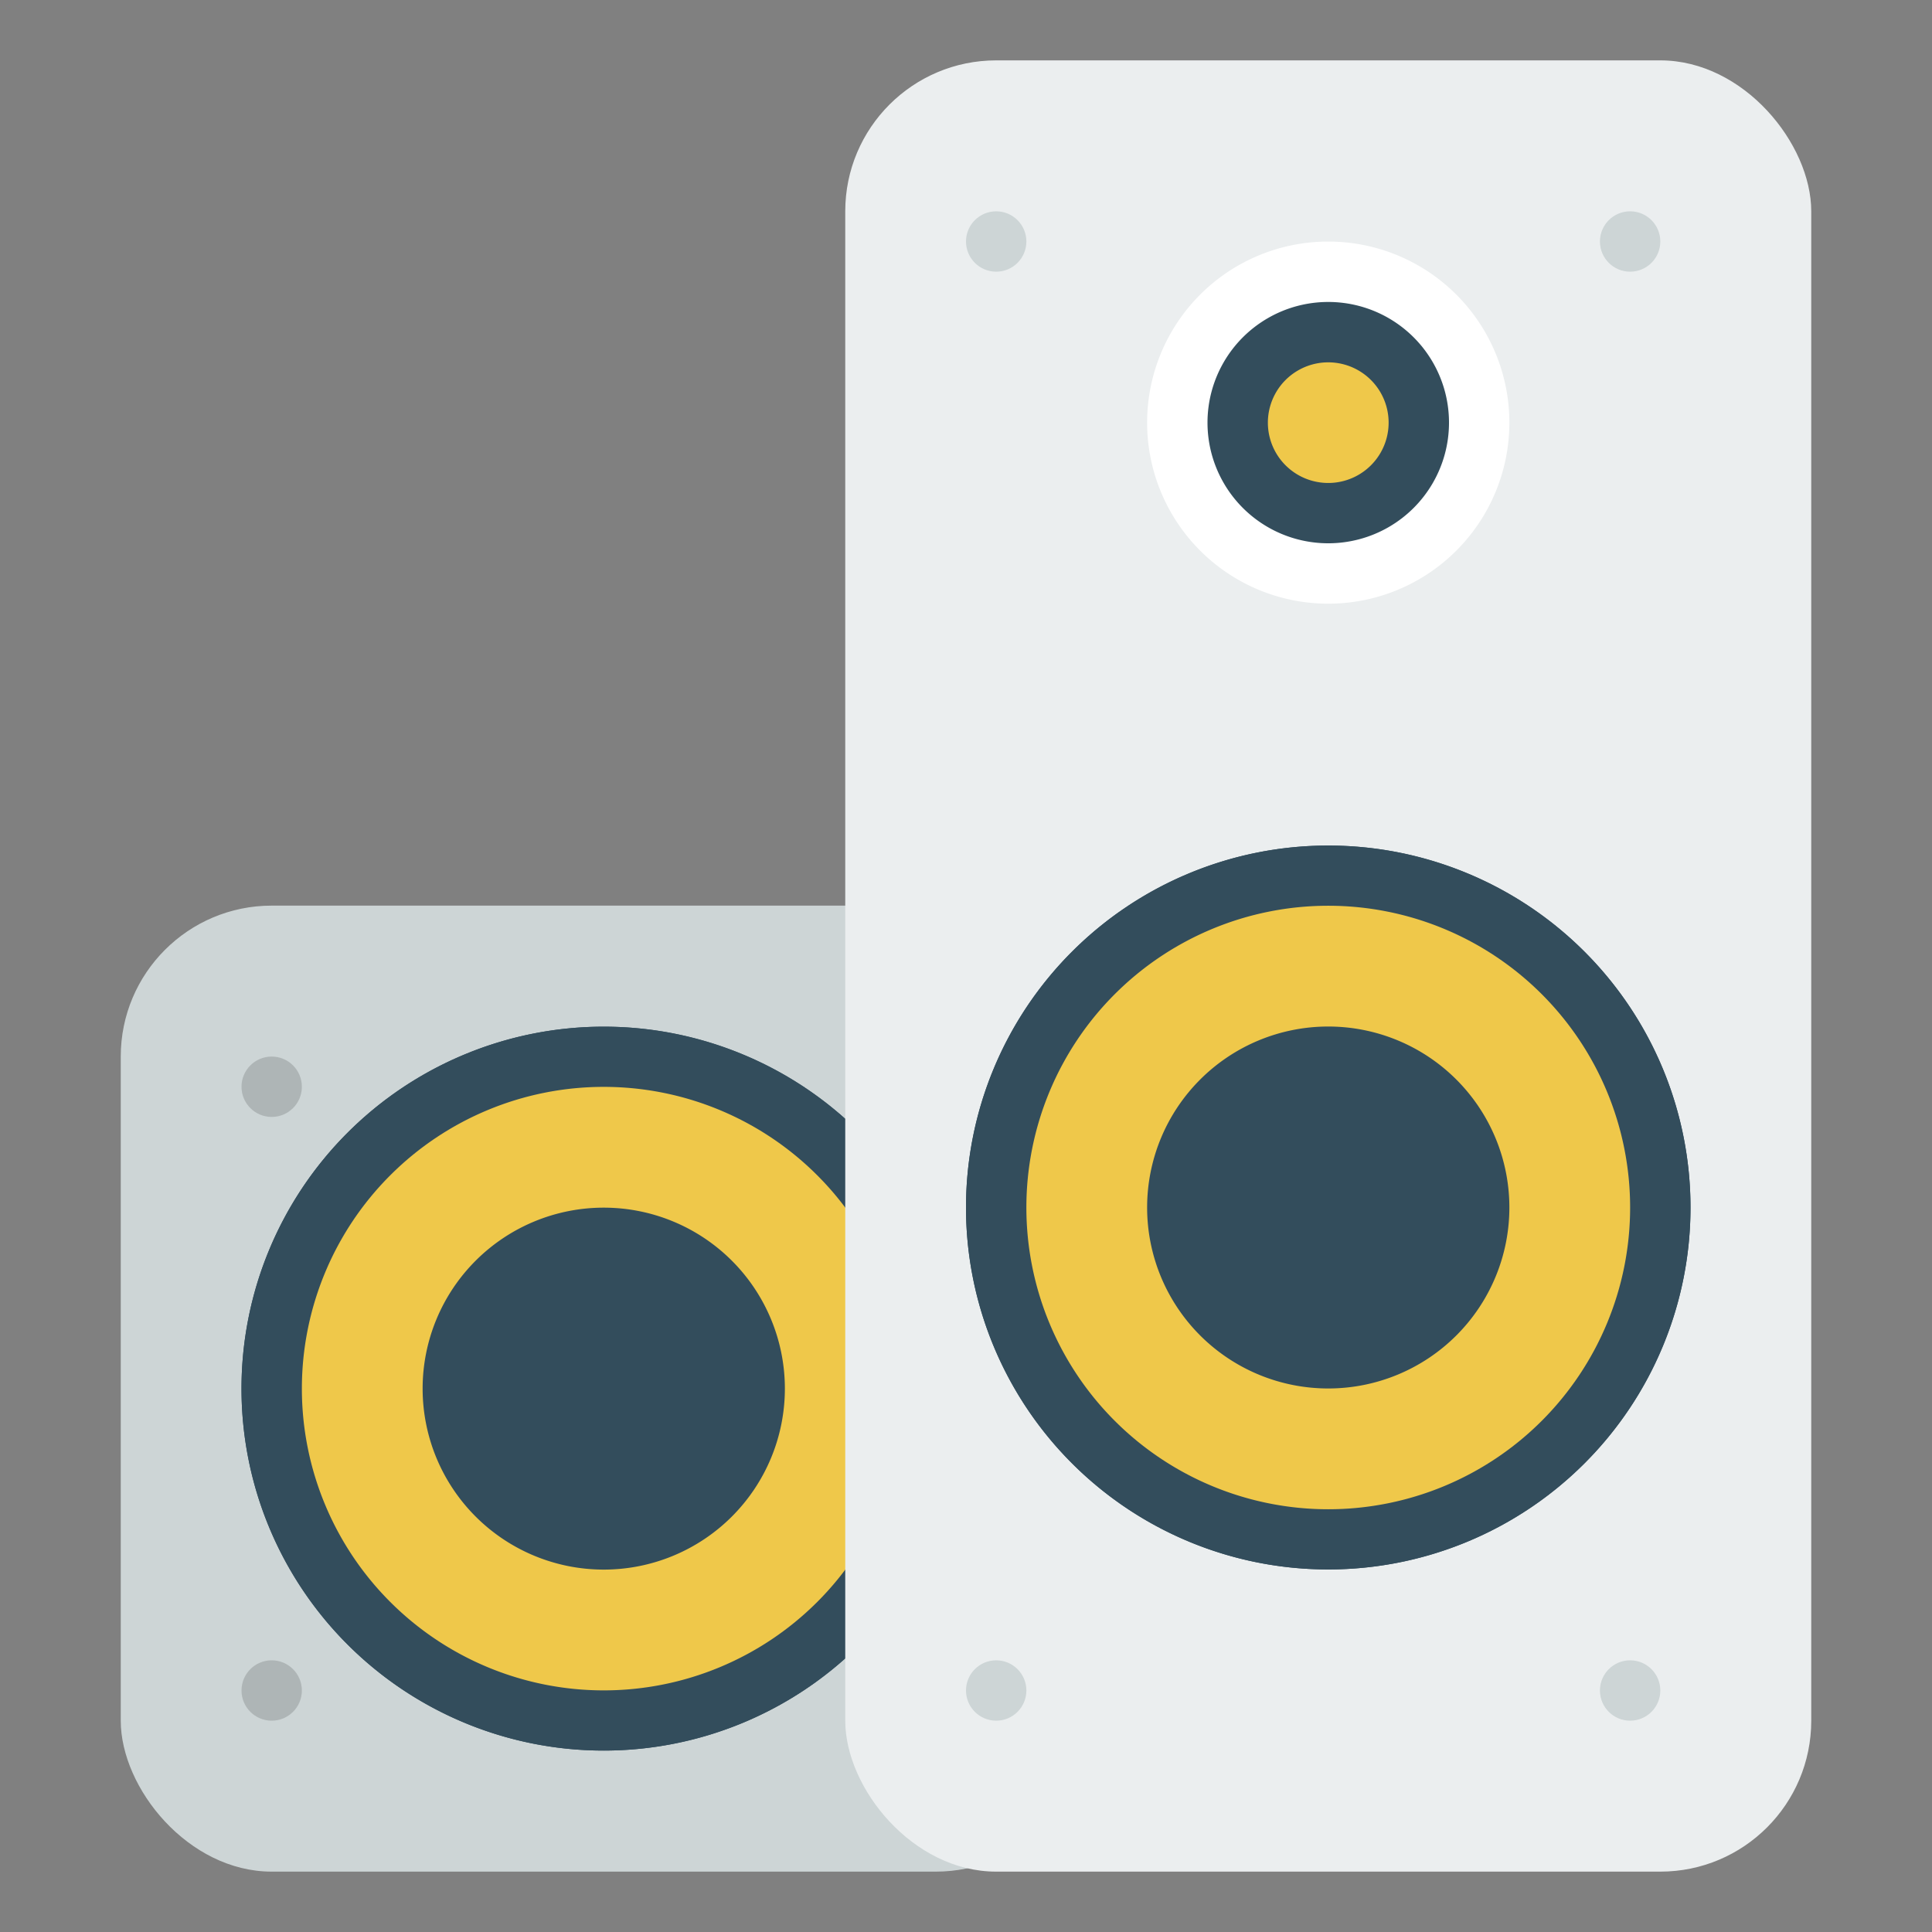 <?xml version="1.0" encoding="UTF-8"?>
<svg width="64" height="64" version="1.1" xmlns="http://www.w3.org/2000/svg">
 <rect width="100%" height="100%" fill="#808080" stroke="none"/>
 <rect x="4" y="30" width="32" height="32" rx="5" ry="5" fill="#cdd5d6" stroke-linecap="round" stroke-linejoin="round" stroke-width="2.133"/>
 <g transform="translate(-24,8)">
  <path d="m56 38a12 11.99 0 1 1-24 0 12 11.99 0 1 1 24 0z" fill="#334d5c" stroke-width=".75"/>
  <path d="m54 38a10 9.996 0 1 1-20 0 10 9.996 0 1 1 20 0z" fill="#efc84a" stroke-width=".833"/>
  <path d="m50 38a6 5.995 0 1 1-12 0 6 5.995 0 1 1 12 0z" fill="#334d5c"/>
  <path d="m47 38" fill="#f0f0f0"/>
  <path d="m56 38a12 11.99 0 1 1-24 0 12 11.99 0 1 1 24 0z" fill="#334d5c" stroke-width=".75"/>
  <path d="m54 38a10 9.996 0 1 1-20 0 10 9.996 0 1 1 20 0z" fill="#efc84a" stroke-width=".833"/>
  <path d="m50 38a6 5.995 0 1 1-12 0 6 5.995 0 1 1 12 0z" fill="#334d5c"/>
  <path d="m47 38" fill="#f0f0f0"/>
 </g>
 <rect x="28" y="2" width="32" height="60" rx="5" ry="5" fill="#ebeeef" stroke-linecap="round" stroke-linejoin="round" stroke-width="1.81"/>
 <path d="m50 14a6 5.998 0 1 1-12 0 6 5.998 0 1 1 12 0z" fill="#fff"/>
 <path d="m48 14a4 3.997 0 1 1-8 0 4 3.997 0 1 1 8 0z" fill="#334d5c"/>
 <path d="m46 14.001a2 1.998 0 1 1-4 0 2 1.998 0 1 1 4 0z" fill="#efc84a"/>
 <g transform="translate(0,2)">
  <path d="m56 38a12 11.99 0 1 1-24 0 12 11.99 0 1 1 24 0z" fill="#334d5c" stroke-width=".75"/>
  <path d="m54 38a10 9.996 0 1 1-20 0 10 9.996 0 1 1 20 0z" fill="#efc84a" stroke-width=".833"/>
  <path d="m50 38a6 5.995 0 1 1-12 0 6 5.995 0 1 1 12 0z" fill="#334d5c"/>
  <path d="m47 38" fill="#f0f0f0"/>
  <path d="m56 38a12 11.99 0 1 1-24 0 12 11.99 0 1 1 24 0z" fill="#334d5c" stroke-width=".75"/>
  <path d="m54 38a10 9.996 0 1 1-20 0 10 9.996 0 1 1 20 0z" fill="#efc84a" stroke-width=".833"/>
  <path d="m50 38a6 5.995 0 1 1-12 0 6 5.995 0 1 1 12 0z" fill="#334d5c"/>
  <path d="m47 38" fill="#f0f0f0"/>
 </g>
 <g fill="#cdd5d6" stroke-linecap="round" stroke-linejoin="round" stroke-width="2">
  <circle cx="33" cy="8" r="1"/>
  <circle cx="54" cy="8" r="1"/>
  <circle cx="33" cy="56" r="1"/>
  <circle cx="54" cy="56" r="1"/>
 </g>
 <circle cx="9" cy="36" r="1" opacity=".15" stroke-linecap="round" stroke-linejoin="round" stroke-width="2"/>
 <circle cx="9" cy="56" r="1" opacity=".15" stroke-linecap="round" stroke-linejoin="round" stroke-width="2"/>
</svg>
